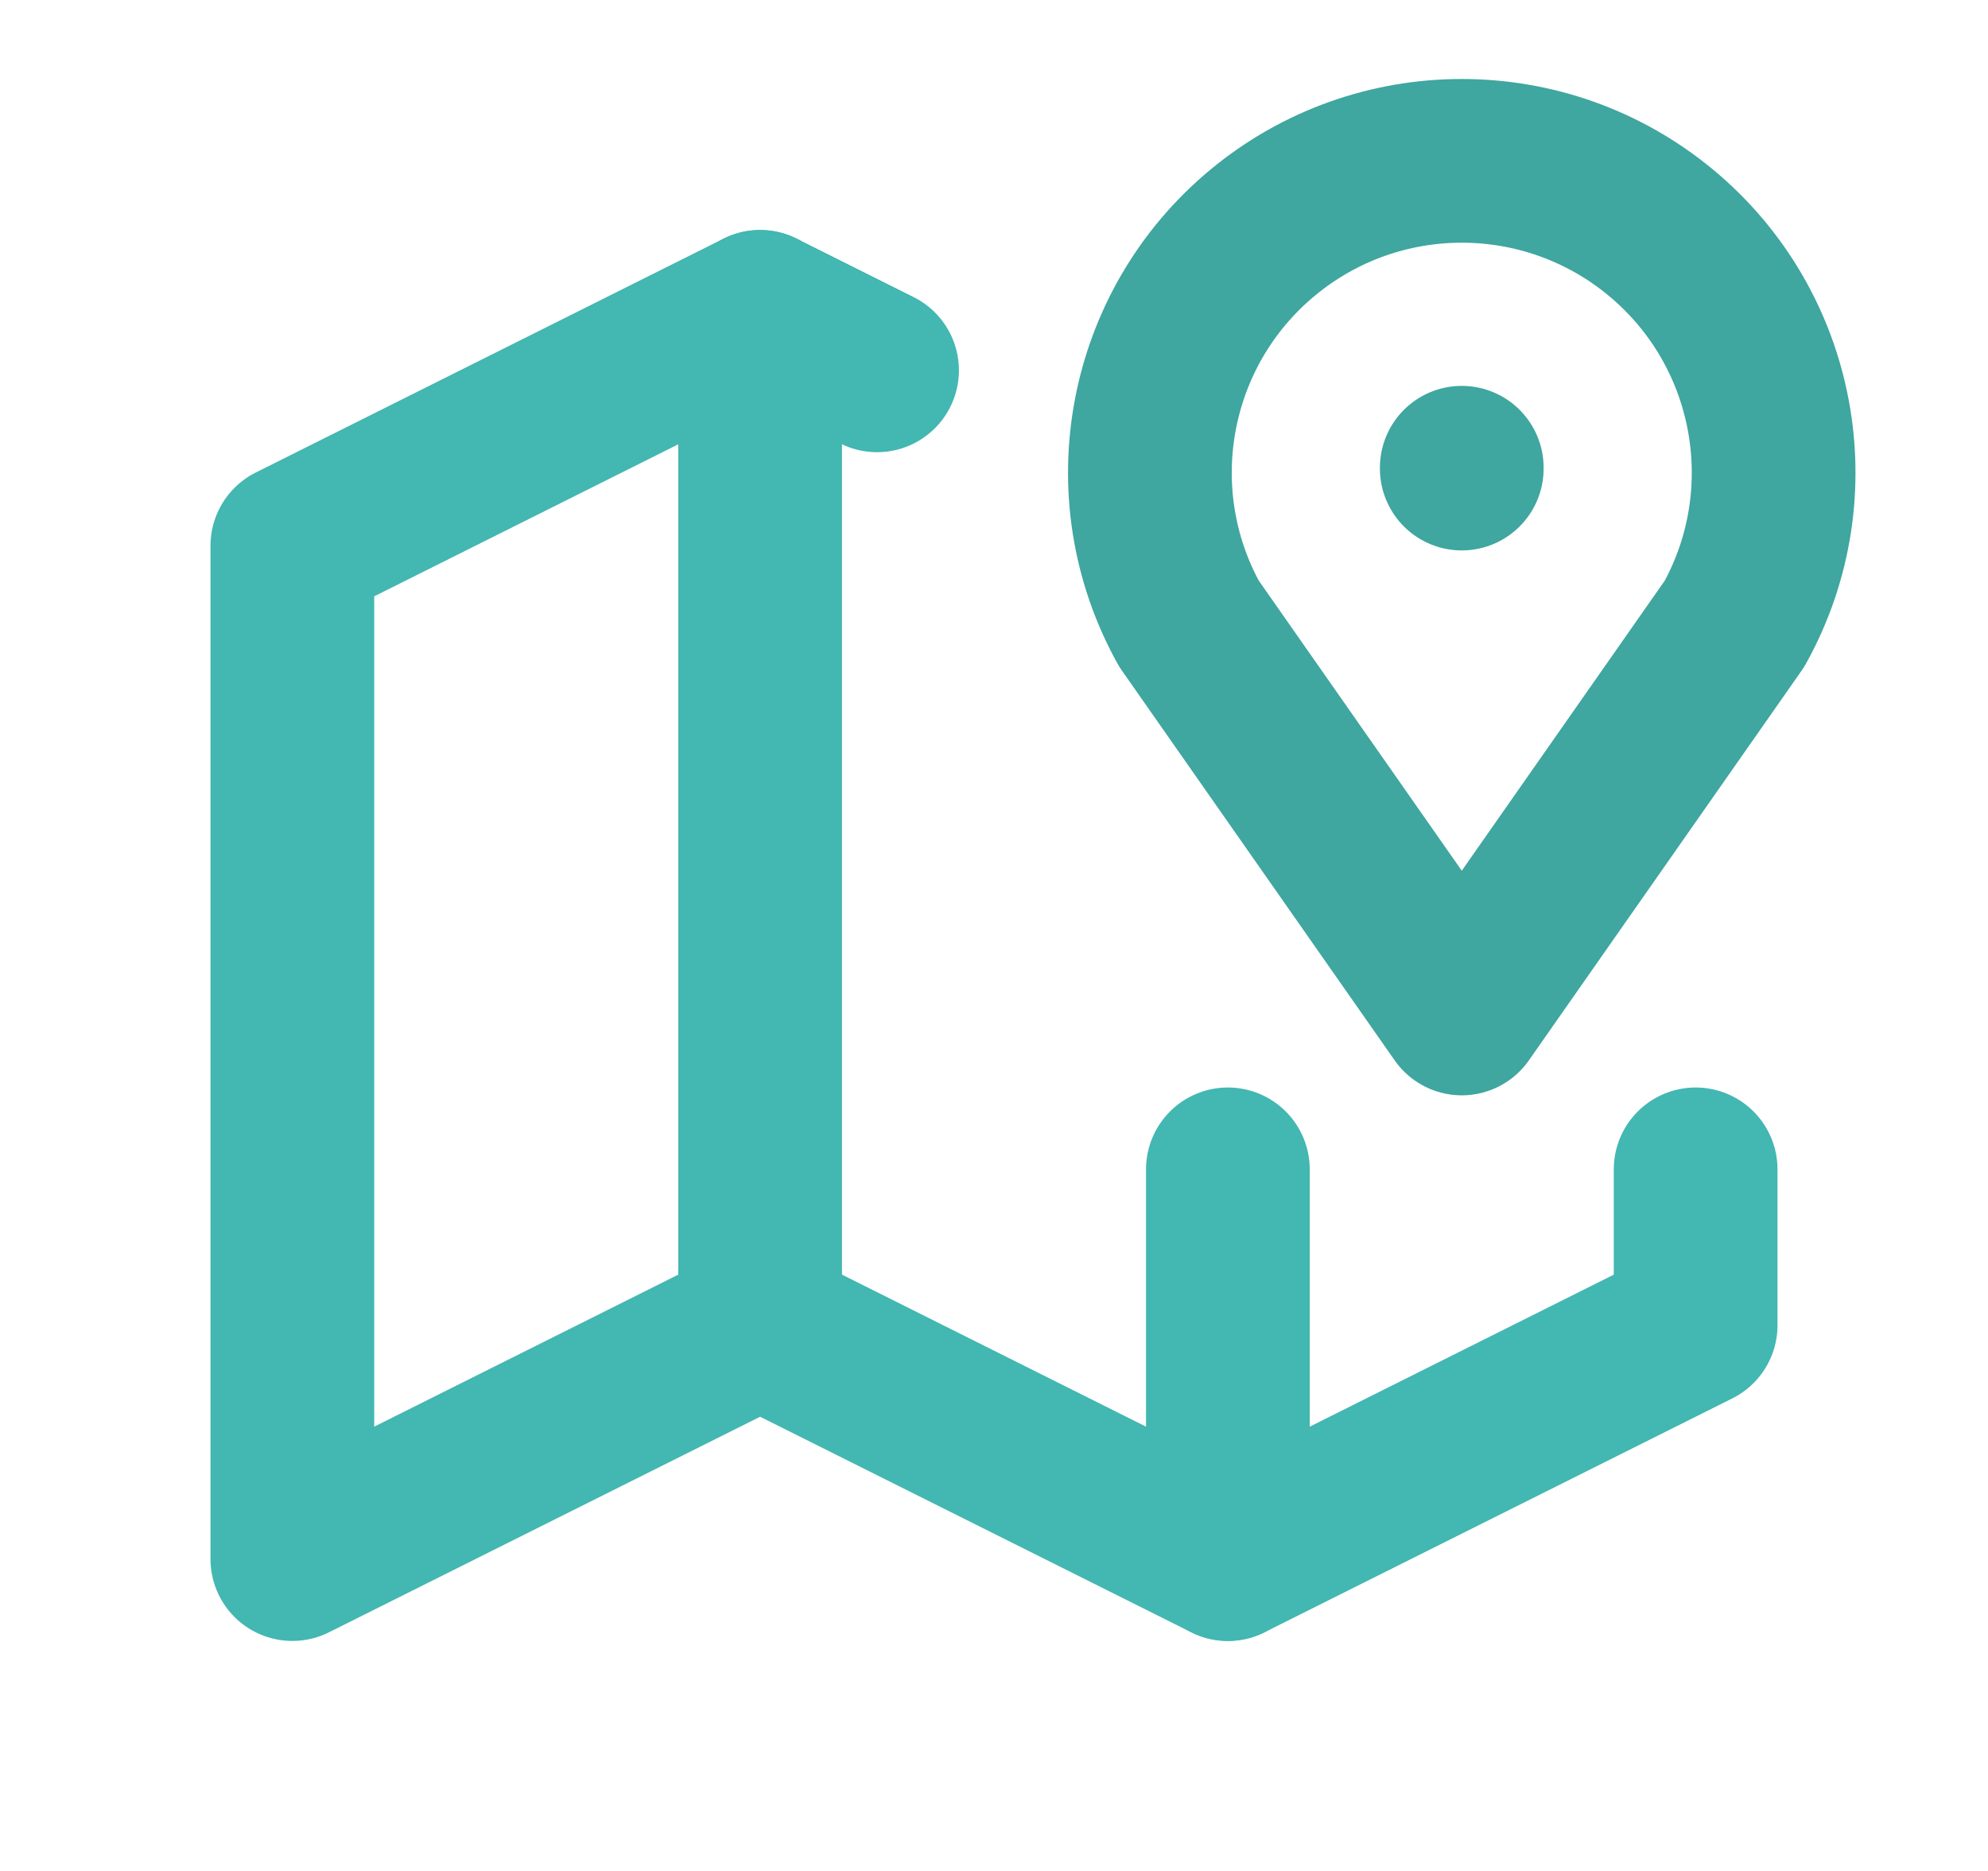 <svg width="17" height="16" viewBox="0 0 17 16" fill="none" xmlns="http://www.w3.org/2000/svg">
<path d="M12.5 4V4.007" stroke="#3FA6A0" stroke-width="1.4" stroke-linecap="round" stroke-linejoin="round"/>
<path d="M12.5 8.667L10.167 5.333C9.546 4.212 9.811 2.807 10.798 1.989C11.785 1.171 13.215 1.171 14.202 1.989C15.189 2.807 15.454 4.212 14.833 5.333L12.5 8.667" stroke="#3FA6A0" stroke-width="1.4" stroke-linecap="round" stroke-linejoin="round"/>
<path d="M7.5 3.167L6.5 2.667L2.5 4.667V13.333L6.5 11.333L10.5 13.333L14.5 11.333V10" stroke="#43B7B1" stroke-width="1.4" stroke-linecap="round" stroke-linejoin="round"/>
<path d="M6.5 2.667V11.333" stroke="#43B7B1" stroke-width="1.4" stroke-linecap="round" stroke-linejoin="round"/>
<path d="M10.5 10V13.333" stroke="#43B7B1" stroke-width="1.4" stroke-linecap="round" stroke-linejoin="round"/>
</svg>
